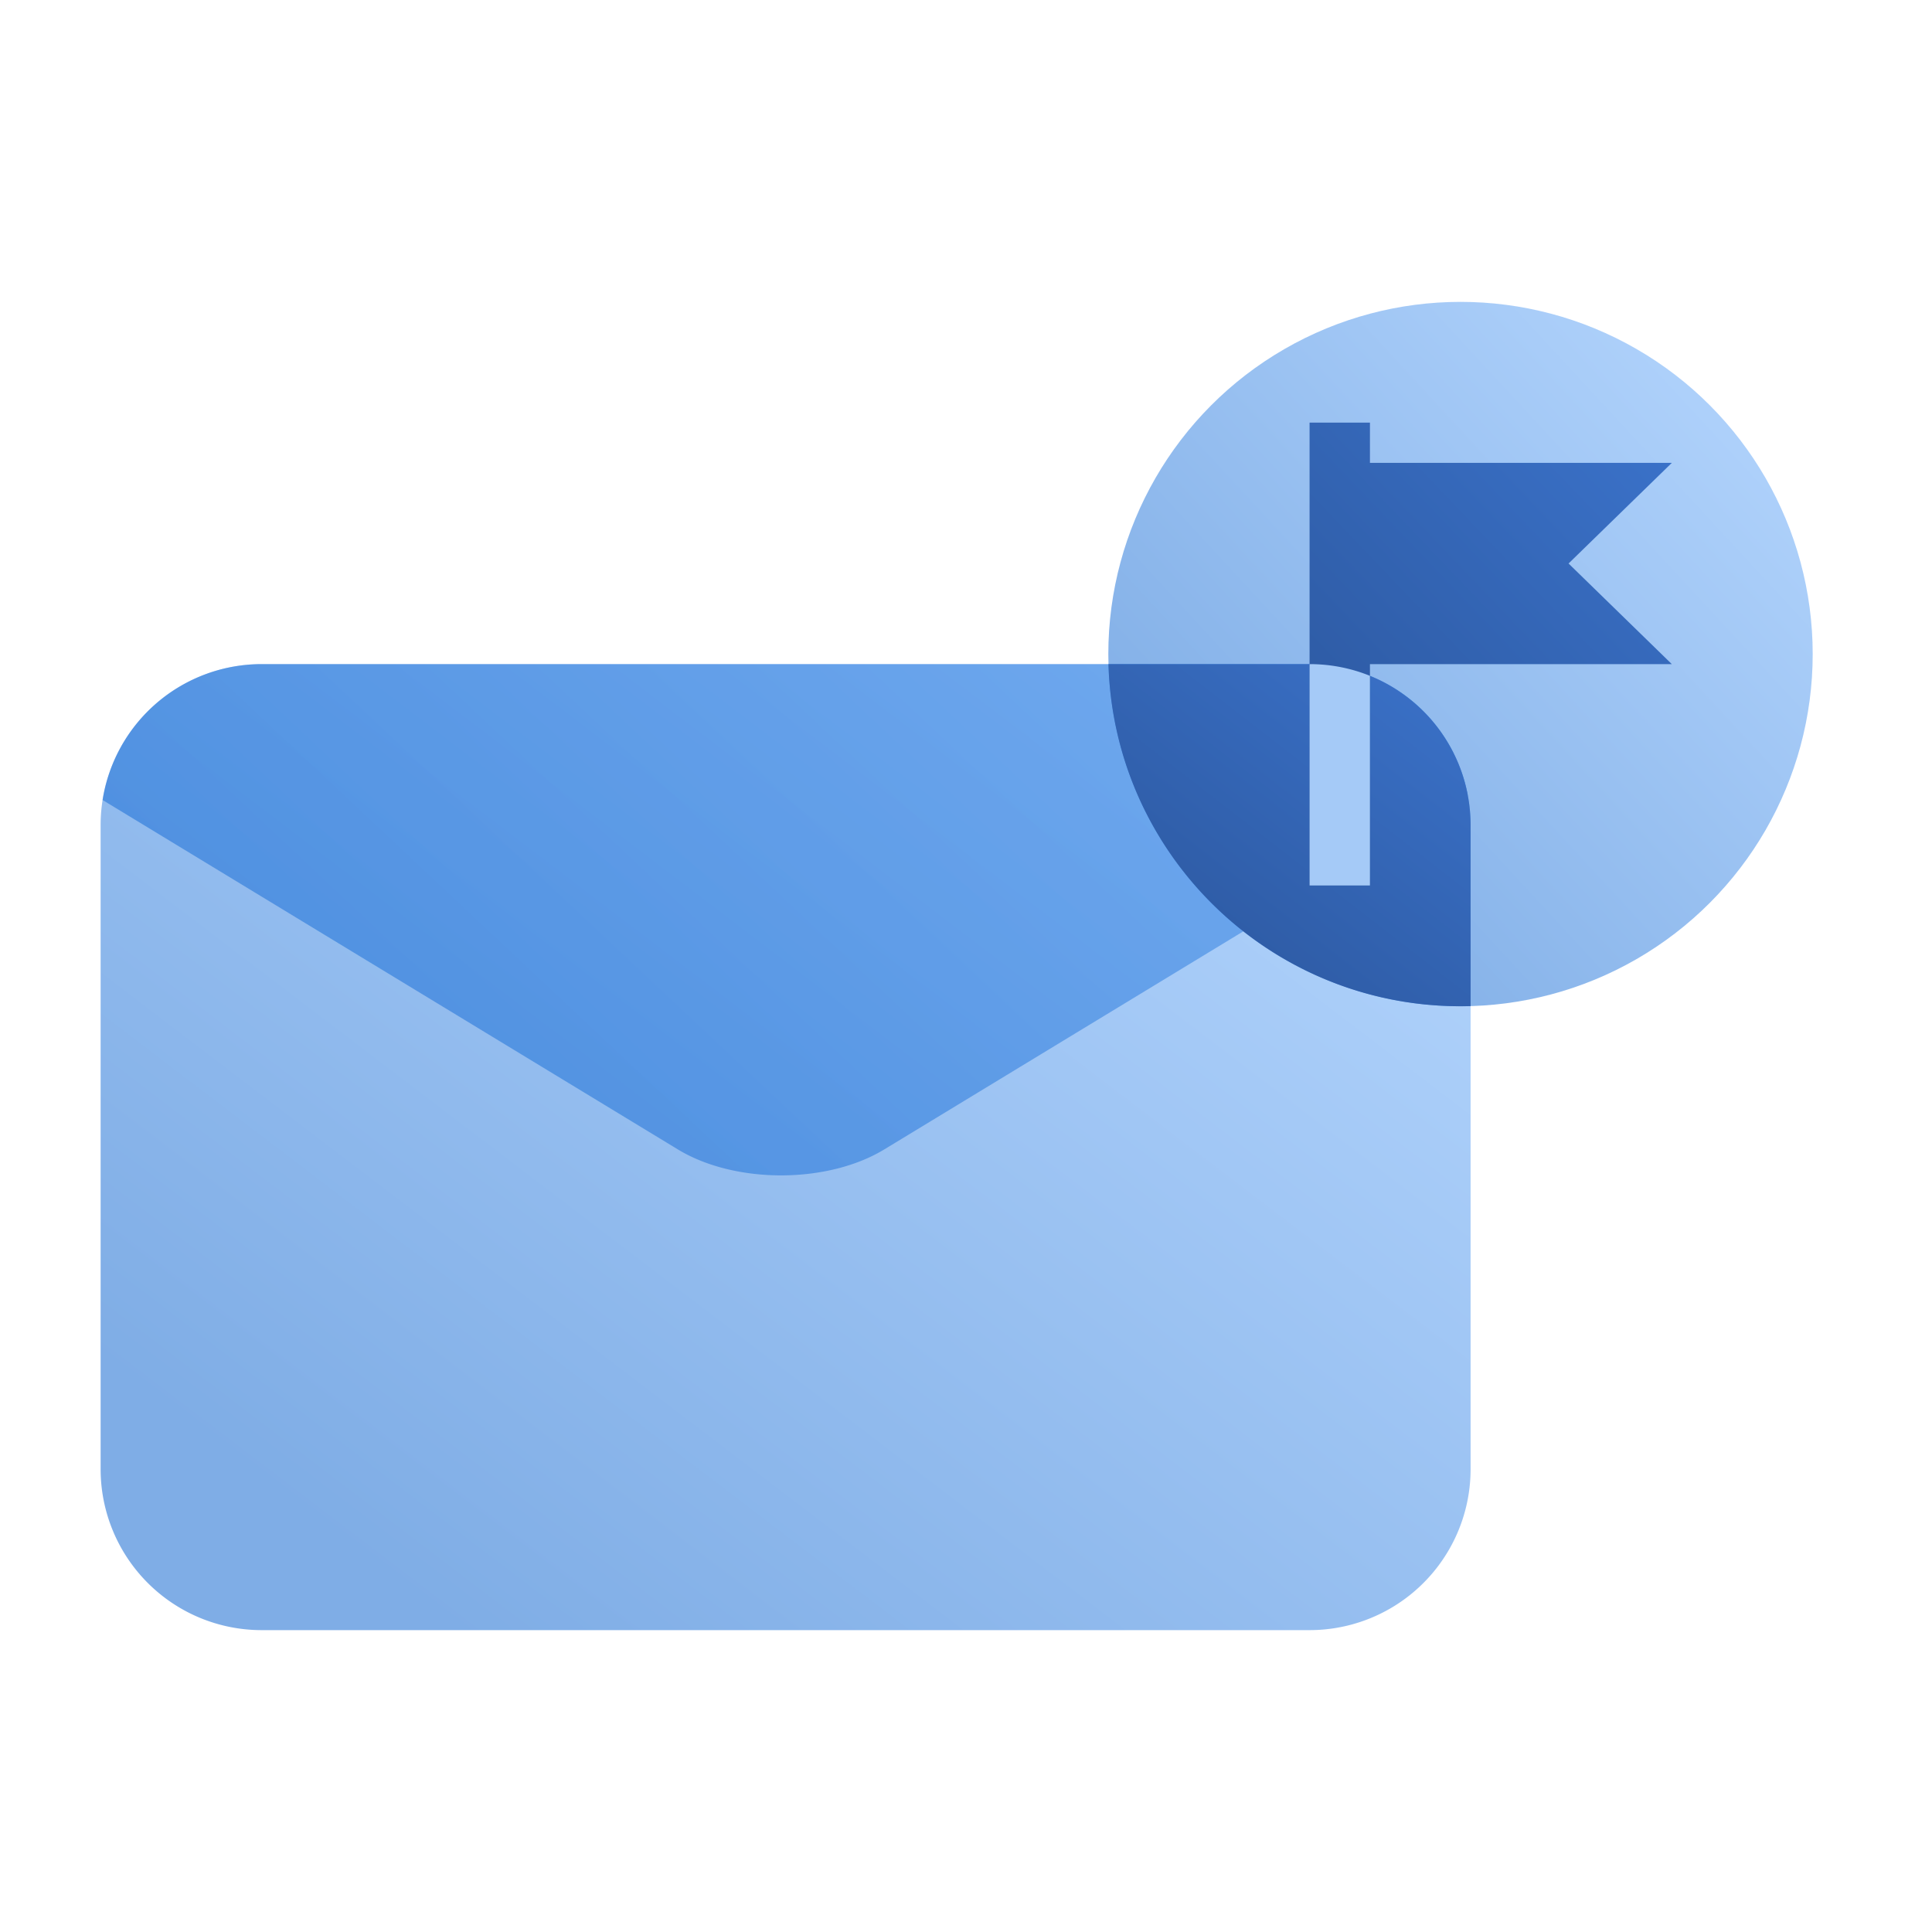 <svg width="96" height="96" fill="none" viewBox="0 0 96 96" xmlns="http://www.w3.org/2000/svg">
  <path fill="url(#prefix__a)" d="M5 41a8 8 0 0 1 8-8h52.073a8 8 0 0 1 8 8v32a8 8 0 0 1-8 8H13a8 8 0 0 1-8-8V41Z" opacity=".5"/>
  <circle cx="72.572" cy="32.5" r="17.5" fill="url(#prefix__b)" opacity=".5"/>
  <path fill="url(#prefix__c)" d="M72.933 39.504A8.002 8.002 0 0 0 65.073 33H13a8.002 8.002 0 0 0-7.903 6.752l28.586 17.362c2.832 1.72 7.424 1.72 10.256 0l28.993-17.61Z" clip-rule="evenodd" opacity=".5"/>
  <path fill="url(#prefix__d)" d="M55.08 33h9.993a8 8 0 0 1 8 8v8.993c-.167.005-.333.007-.5.007-9.499 0-17.23-7.566-17.494-17Z" clip-rule="evenodd"/>
  <path fill="url(#prefix__e)" d="M68.072 21h-3v23h3V33h15l-5.131-5 5.131-5h-15v-2Z" clip-rule="evenodd"/>
  <path fill="#A5CAF7" d="M68.072 33.581a7.979 7.979 0 0 0-3-.581v11h3V33.581Z" clip-rule="evenodd"/>
  <defs>
    <linearGradient id="prefix__a" x1="45.26" x2="3.54" y1="11.8" y2="66.534" gradientUnits="userSpaceOnUse">
      <stop stop-color="#70B1FF"/>
      <stop offset="1" stop-color="#005CCD"/>
    </linearGradient>
    <linearGradient id="prefix__b" x1="75.772" x2="44.319" y1="-.458" y2="28.639" gradientUnits="userSpaceOnUse">
      <stop stop-color="#70B1FF"/>
      <stop offset="1" stop-color="#005CCD"/>
    </linearGradient>
    <linearGradient id="prefix__c" x1="52.317" x2="-56.502" y1="-101.867" y2="13.991" gradientUnits="userSpaceOnUse">
      <stop stop-color="#70B1FF"/>
      <stop offset="1" stop-color="#005CCD"/>
    </linearGradient>
    <linearGradient id="prefix__d" x1="64.192" x2="83.103" y1="59.597" y2="35.195" gradientUnits="userSpaceOnUse">
      <stop stop-color="#295296"/>
      <stop offset="1" stop-color="#3E78D3"/>
    </linearGradient>
    <linearGradient id="prefix__e" x1="74.189" x2="100.581" y1="56.984" y2="31.803" gradientUnits="userSpaceOnUse">
      <stop stop-color="#295296"/>
      <stop offset="1" stop-color="#3E78D3"/>
    </linearGradient>
  </defs>
</svg>
